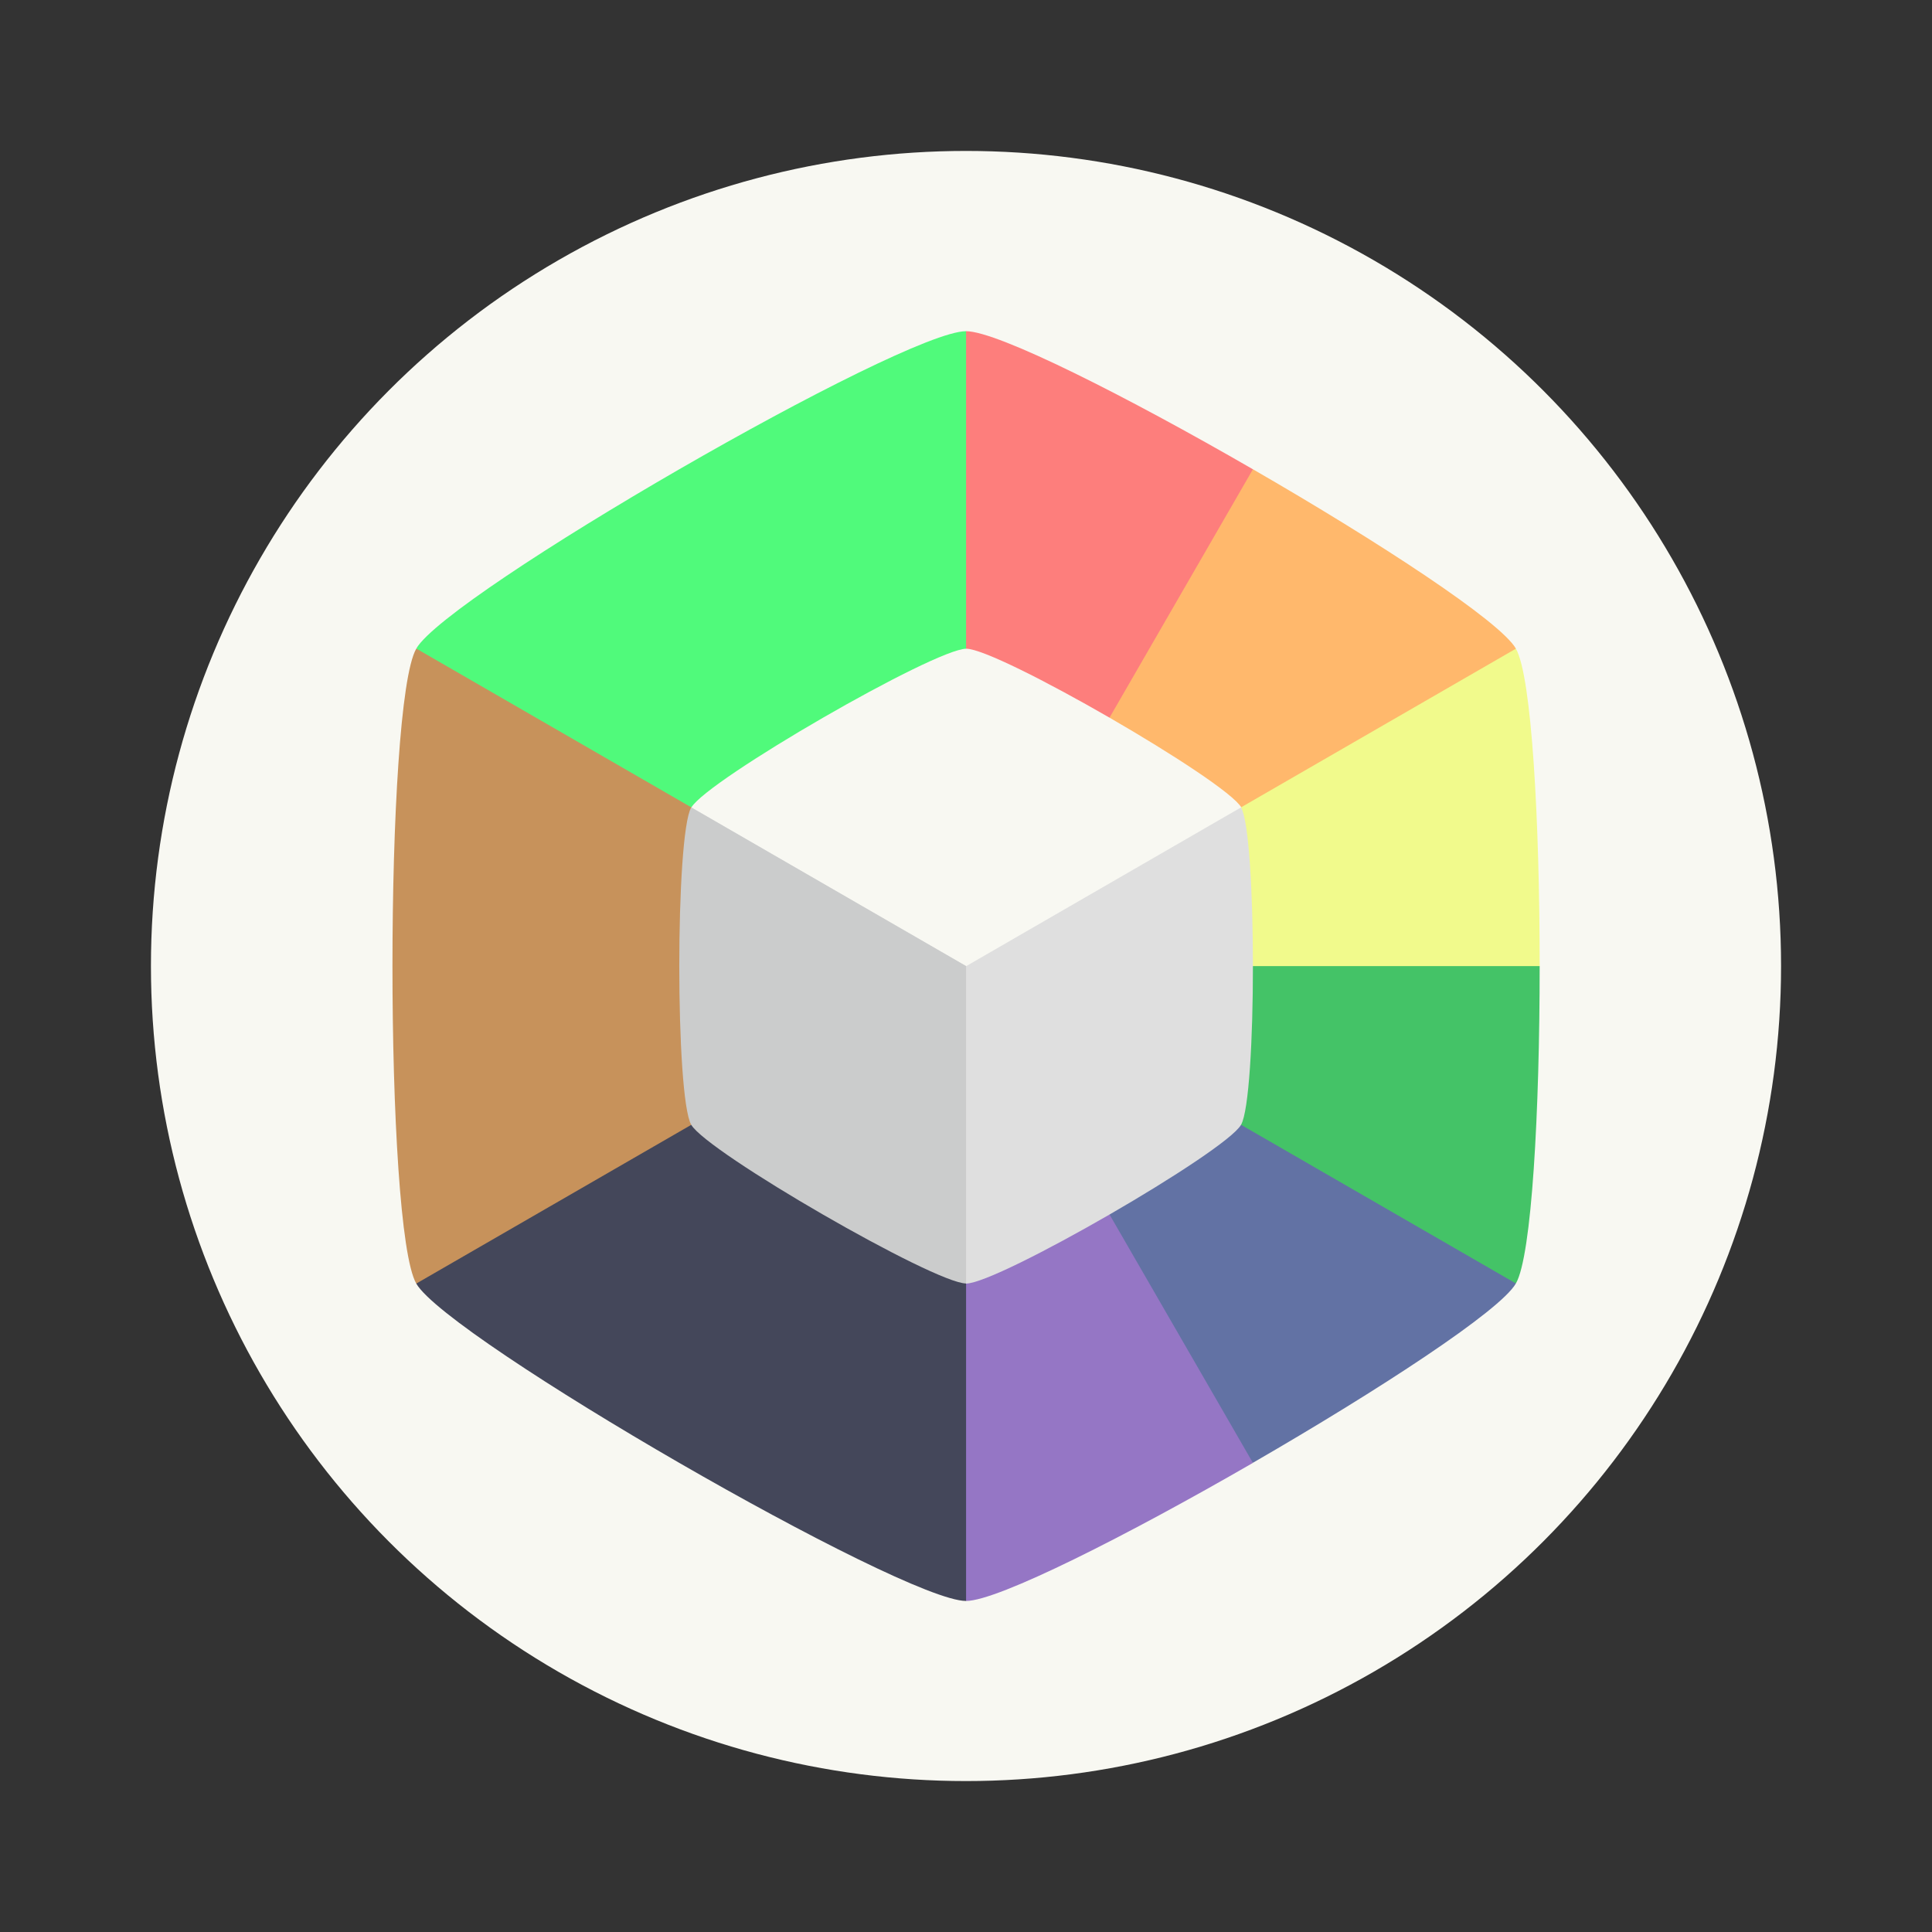 <?xml version="1.0" encoding="UTF-8" standalone="no"?>
<svg
   width="64"
   height="64"
   version="1.1"
   viewBox="0 0 64 64"
   id="svg40"
   sodipodi:docname="org.prismlauncher.PrismLauncher.svg"
   inkscape:version="1.2.2 (b0a8486541, 2022-12-01)"
   xmlns:inkscape="http://www.inkscape.org/namespaces/inkscape"
   xmlns:sodipodi="http://sodipodi.sourceforge.net/DTD/sodipodi-0.dtd"
   xmlns="http://www.w3.org/2000/svg"
   xmlns:svg="http://www.w3.org/2000/svg">
  <rect x="0" y="0" width="64" height="64" fill="#333333" stroke="none"/>
  <defs
     id="defs44" />
  <sodipodi:namedview
     id="namedview42"
     pagecolor="#505050"
     bordercolor="#eeeeee"
     borderopacity="1"
     inkscape:showpageshadow="0"
     inkscape:pageopacity="0"
     inkscape:pagecheckerboard="0"
     inkscape:deskcolor="#505050"
     showgrid="false"
     inkscape:zoom="15.921875"
     inkscape:cx="27.76055"
     inkscape:cy="32.09421"
     inkscape:window-width="1280"
     inkscape:window-height="1361"
     inkscape:window-x="0"
     inkscape:window-y="0"
     inkscape:window-maximized="0"
     inkscape:current-layer="svg40" />
  <title
     id="title2">Prism Launcher Logo</title>
  <circle
     cx="32"
     cy="32"
     r="27"
     fill="#f8f8f2"
     stroke-width=".964"
     id="circle4" />
  <g
     transform="matrix(3.613 0 0 3.613 9.06 9.06)"
     id="g38">
    <g
       stroke-width=".265"
       id="g26">
      <path
         d="m6.35 6.35"
         fill="#99cd61"
         id="path6"
         style="fill:#44c367" />
      <path
         d="m6.35 0.529-2.521 4.366 2.521 1.455 2.52-1.455 0.11-3.1c-1.151-0.665-2.339-1.266-2.63-1.266z"
         fill="#df6277"
         id="path8"
         style="fill:#fd7e7c" />
      <path
         d="m8.98 1.795-2.63 4.555 2.52 1.455 2.521-4.366c-0.146-0.252-1.26-0.98-2.411-1.644z"
         fill="#fb9168"
         id="path10"
         style="fill:#ffb86c" />
      <path
         d="m11.391 3.44-5.041 2.91 2.52 1.455 2.739-1.455c0-1.329-0.073-2.658-0.218-2.91z"
         fill="#f3db6c"
         id="path12"
         style="fill:#f1fa8c" />
      <path
         d="m6.35 6.35v2.91h5.041c0.146-0.252 0.218-1.581 0.218-2.91z"
         fill="#7ab392"
         id="path14"
         style="fill:#44c367" />
      <path
         d="m6.35 6.35v2.91l2.63 1.644c1.151-0.665 2.266-1.392 2.411-1.644z"
         fill="#4b7cbc"
         id="path16"
         style="fill:#6272a4" />
      <path
         d="m6.35 6.35-2.521 1.455 2.521 4.366c0.291 0 1.479-0.601 2.63-1.266z"
         fill="#6f488c"
         id="path18"
         style="fill:#9576c5" />
      <path
         d="m3.829 4.895-2.52 4.366c0.291 0.504 4.459 2.91 5.041 2.91v-5.821z"
         fill="#4d3f33"
         id="path20"
         style="fill:#44475a;fill-opacity:1" />
      <path
         d="m1.309 3.44c-0.291 0.504-0.291 5.317 0 5.821l5.041-2.91v-2.91z"
         fill="#7a573b"
         id="path22"
         style="fill:#c7925b;fill-opacity:1" />
      <path
         d="m6.35 0.529c-0.582-2e-8 -4.75 2.406-5.041 2.91l5.041 2.91z"
         fill="#99cd61"
         id="path24"
         style="fill:#50fa7b" />
    </g>
    <g
       transform="matrix(.88 0 0 .88 -10.906 -1.242)"
       id="g34">
      <g
         transform="translate(13.26,2.278)"
         id="g30">
        <path
           transform="matrix(.97 0 0 .97 .192 .192)"
           d="m6.35 2.939c-0.341 0-2.783 1.41-2.953 1.705l2.953 5.116 2.954-5.116c-0.171-0.295-2.613-1.705-2.954-1.705z"
           fill="#f8f8f2"
           stroke-width=".265"
           id="path28" />
      </g>
      <path
         d="m16.746 6.974 2.864 4.961c0.331 0 2.699-1.367 2.864-1.654 0.165-0.286 0.165-3.021 0-3.307l-2.864 1.654z"
         fill="#dfdfdf"
         stroke-width=".265"
         id="path32" />
    </g>
    <path
       d="m3.83 4.895c-0.146 0.252-0.146 2.658 0 2.91 0.146 0.252 2.229 1.455 2.52 1.455v-2.91z"
       fill="#d6d2d2"
       stroke-width=".265"
       id="path36"
       style="fill:#cbcccc" />
  </g>
</svg>
